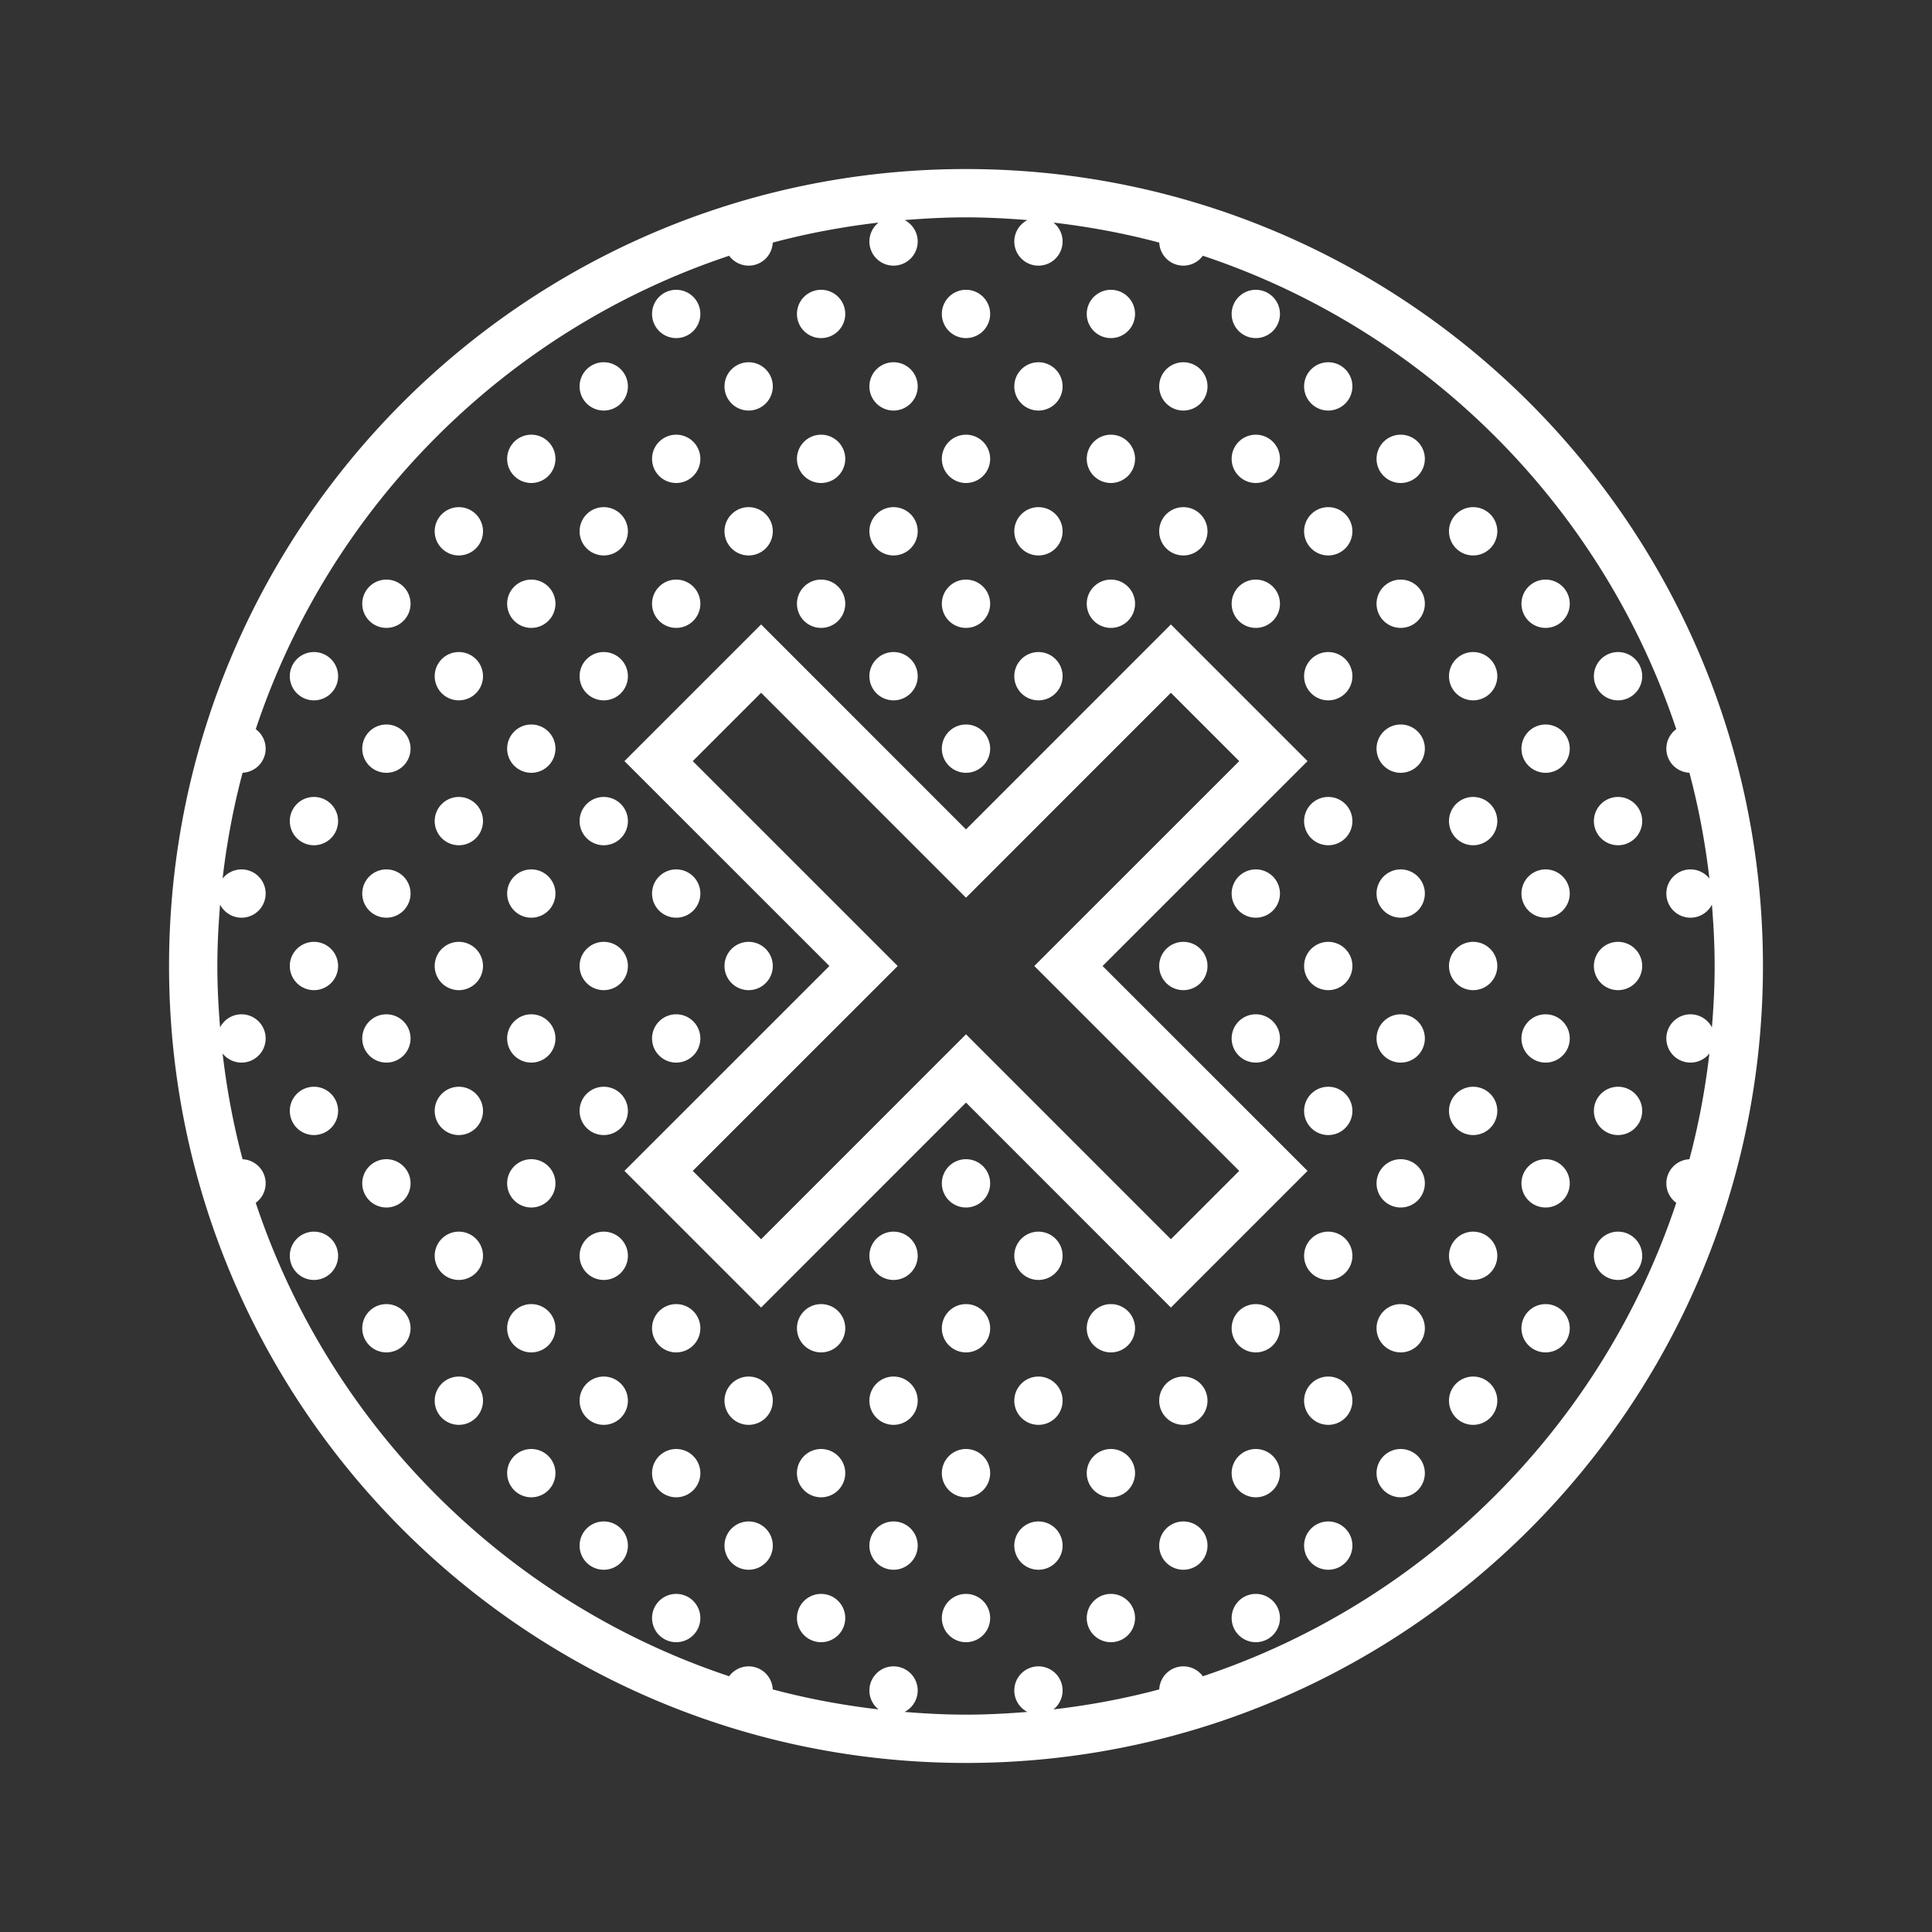 <svg fill="#FFFFFF" xmlns="http://www.w3.org/2000/svg"  viewBox="0 0 80 80" width="80px" height="80px"><rect x="0" y="0" width="80" height="80" fill="#333333" stroke="none"/><path d="M 40 7 C 21.786 7 7 21.786 7 40 C 7 58.214 21.786 73 40 73 C 58.214 73 73 58.214 73 40 C 73 21.786 58.214 7 40 7 z M 40 9 C 40.857 9 41.703 9.045 42.543 9.113 A 1 1 0 0 0 42 10 A 1 1 0 0 0 43 11 A 1 1 0 0 0 44 10 A 1 1 0 0 0 43.621 9.217 C 45.116 9.391 46.58 9.666 48.002 10.045 A 1 1 0 0 0 49 11 A 1 1 0 0 0 49.807 10.59 C 59.042 13.664 66.336 20.958 69.41 30.193 A 1 1 0 0 0 69 31 A 1 1 0 0 0 69.955 31.998 C 70.334 33.42 70.609 34.884 70.783 36.379 A 1 1 0 0 0 70 36 A 1 1 0 0 0 69 37 A 1 1 0 0 0 70 38 A 1 1 0 0 0 70.887 37.459 C 70.955 38.298 71 39.143 71 40 C 71 40.857 70.955 41.703 70.887 42.543 A 1 1 0 0 0 70 42 A 1 1 0 0 0 69 43 A 1 1 0 0 0 70 44 A 1 1 0 0 0 70.783 43.621 C 70.609 45.116 70.334 46.58 69.955 48.002 A 1 1 0 0 0 69 49 A 1 1 0 0 0 69.41 49.807 C 66.336 59.042 59.042 66.336 49.807 69.41 A 1 1 0 0 0 49 69 A 1 1 0 0 0 48.002 69.955 C 46.58 70.334 45.116 70.609 43.621 70.783 A 1 1 0 0 0 44 70 A 1 1 0 0 0 43 69 A 1 1 0 0 0 42 70 A 1 1 0 0 0 42.541 70.887 C 41.702 70.955 40.857 71 40 71 C 39.143 71 38.297 70.955 37.457 70.887 A 1 1 0 0 0 38 70 A 1 1 0 0 0 37 69 A 1 1 0 0 0 36 70 A 1 1 0 0 0 36.379 70.783 C 34.884 70.609 33.42 70.334 31.998 69.955 A 1 1 0 0 0 31 69 A 1 1 0 0 0 30.193 69.41 C 20.958 66.336 13.664 59.042 10.59 49.807 A 1 1 0 0 0 11 49 A 1 1 0 0 0 10.045 48.002 C 9.666 46.58 9.391 45.116 9.217 43.621 A 1 1 0 0 0 10 44 A 1 1 0 0 0 11 43 A 1 1 0 0 0 10 42 A 1 1 0 0 0 9.113 42.541 C 9.045 41.702 9 40.857 9 40 C 9 39.143 9.045 38.297 9.113 37.457 A 1 1 0 0 0 10 38 A 1 1 0 0 0 11 37 A 1 1 0 0 0 10 36 A 1 1 0 0 0 9.217 36.379 C 9.391 34.884 9.666 33.42 10.045 31.998 A 1 1 0 0 0 11 31 A 1 1 0 0 0 10.59 30.193 C 13.664 20.958 20.958 13.664 30.193 10.59 A 1 1 0 0 0 31 11 A 1 1 0 0 0 31.998 10.045 C 33.42 9.666 34.884 9.391 36.379 9.217 A 1 1 0 0 0 36 10 A 1 1 0 0 0 37 11 A 1 1 0 0 0 38 10 A 1 1 0 0 0 37.459 9.113 C 38.298 9.045 39.143 9 40 9 z M 28 12 A 1 1 0 0 0 27 13 A 1 1 0 0 0 28 14 A 1 1 0 0 0 29 13 A 1 1 0 0 0 28 12 z M 34 12 A 1 1 0 0 0 33 13 A 1 1 0 0 0 34 14 A 1 1 0 0 0 35 13 A 1 1 0 0 0 34 12 z M 40 12 A 1 1 0 0 0 39 13 A 1 1 0 0 0 40 14 A 1 1 0 0 0 41 13 A 1 1 0 0 0 40 12 z M 46 12 A 1 1 0 0 0 45 13 A 1 1 0 0 0 46 14 A 1 1 0 0 0 47 13 A 1 1 0 0 0 46 12 z M 52 12 A 1 1 0 0 0 51 13 A 1 1 0 0 0 52 14 A 1 1 0 0 0 53 13 A 1 1 0 0 0 52 12 z M 25 15 A 1 1 0 0 0 24 16 A 1 1 0 0 0 25 17 A 1 1 0 0 0 26 16 A 1 1 0 0 0 25 15 z M 31 15 A 1 1 0 0 0 30 16 A 1 1 0 0 0 31 17 A 1 1 0 0 0 32 16 A 1 1 0 0 0 31 15 z M 37 15 A 1 1 0 0 0 36 16 A 1 1 0 0 0 37 17 A 1 1 0 0 0 38 16 A 1 1 0 0 0 37 15 z M 43 15 A 1 1 0 0 0 42 16 A 1 1 0 0 0 43 17 A 1 1 0 0 0 44 16 A 1 1 0 0 0 43 15 z M 49 15 A 1 1 0 0 0 48 16 A 1 1 0 0 0 49 17 A 1 1 0 0 0 50 16 A 1 1 0 0 0 49 15 z M 55 15 A 1 1 0 0 0 54 16 A 1 1 0 0 0 55 17 A 1 1 0 0 0 56 16 A 1 1 0 0 0 55 15 z M 22 18 A 1 1 0 0 0 21 19 A 1 1 0 0 0 22 20 A 1 1 0 0 0 23 19 A 1 1 0 0 0 22 18 z M 28 18 A 1 1 0 0 0 27 19 A 1 1 0 0 0 28 20 A 1 1 0 0 0 29 19 A 1 1 0 0 0 28 18 z M 34 18 A 1 1 0 0 0 33 19 A 1 1 0 0 0 34 20 A 1 1 0 0 0 35 19 A 1 1 0 0 0 34 18 z M 40 18 A 1 1 0 0 0 39 19 A 1 1 0 0 0 40 20 A 1 1 0 0 0 41 19 A 1 1 0 0 0 40 18 z M 46 18 A 1 1 0 0 0 45 19 A 1 1 0 0 0 46 20 A 1 1 0 0 0 47 19 A 1 1 0 0 0 46 18 z M 52 18 A 1 1 0 0 0 51 19 A 1 1 0 0 0 52 20 A 1 1 0 0 0 53 19 A 1 1 0 0 0 52 18 z M 58 18 A 1 1 0 0 0 57 19 A 1 1 0 0 0 58 20 A 1 1 0 0 0 59 19 A 1 1 0 0 0 58 18 z M 19 21 A 1 1 0 0 0 18 22 A 1 1 0 0 0 19 23 A 1 1 0 0 0 20 22 A 1 1 0 0 0 19 21 z M 25 21 A 1 1 0 0 0 24 22 A 1 1 0 0 0 25 23 A 1 1 0 0 0 26 22 A 1 1 0 0 0 25 21 z M 31 21 A 1 1 0 0 0 30 22 A 1 1 0 0 0 31 23 A 1 1 0 0 0 32 22 A 1 1 0 0 0 31 21 z M 37 21 A 1 1 0 0 0 36 22 A 1 1 0 0 0 37 23 A 1 1 0 0 0 38 22 A 1 1 0 0 0 37 21 z M 43 21 A 1 1 0 0 0 42 22 A 1 1 0 0 0 43 23 A 1 1 0 0 0 44 22 A 1 1 0 0 0 43 21 z M 49 21 A 1 1 0 0 0 48 22 A 1 1 0 0 0 49 23 A 1 1 0 0 0 50 22 A 1 1 0 0 0 49 21 z M 55 21 A 1 1 0 0 0 54 22 A 1 1 0 0 0 55 23 A 1 1 0 0 0 56 22 A 1 1 0 0 0 55 21 z M 61 21 A 1 1 0 0 0 60 22 A 1 1 0 0 0 61 23 A 1 1 0 0 0 62 22 A 1 1 0 0 0 61 21 z M 16 24 A 1 1 0 0 0 15 25 A 1 1 0 0 0 16 26 A 1 1 0 0 0 17 25 A 1 1 0 0 0 16 24 z M 22 24 A 1 1 0 0 0 21 25 A 1 1 0 0 0 22 26 A 1 1 0 0 0 23 25 A 1 1 0 0 0 22 24 z M 28 24 A 1 1 0 0 0 27 25 A 1 1 0 0 0 28 26 A 1 1 0 0 0 29 25 A 1 1 0 0 0 28 24 z M 34 24 A 1 1 0 0 0 33 25 A 1 1 0 0 0 34 26 A 1 1 0 0 0 35 25 A 1 1 0 0 0 34 24 z M 40 24 A 1 1 0 0 0 39 25 A 1 1 0 0 0 40 26 A 1 1 0 0 0 41 25 A 1 1 0 0 0 40 24 z M 46 24 A 1 1 0 0 0 45 25 A 1 1 0 0 0 46 26 A 1 1 0 0 0 47 25 A 1 1 0 0 0 46 24 z M 52 24 A 1 1 0 0 0 51 25 A 1 1 0 0 0 52 26 A 1 1 0 0 0 53 25 A 1 1 0 0 0 52 24 z M 58 24 A 1 1 0 0 0 57 25 A 1 1 0 0 0 58 26 A 1 1 0 0 0 59 25 A 1 1 0 0 0 58 24 z M 64 24 A 1 1 0 0 0 63 25 A 1 1 0 0 0 64 26 A 1 1 0 0 0 65 25 A 1 1 0 0 0 64 24 z M 31.516 25.857 L 25.857 31.516 L 34.344 40 L 25.857 48.484 L 31.516 54.143 L 40 45.656 L 48.484 54.143 L 54.143 48.484 L 45.656 40 L 54.143 31.516 L 53.436 30.809 L 48.484 25.857 L 40 34.344 L 31.516 25.857 z M 13 27 A 1 1 0 0 0 12 28 A 1 1 0 0 0 13 29 A 1 1 0 0 0 14 28 A 1 1 0 0 0 13 27 z M 19 27 A 1 1 0 0 0 18 28 A 1 1 0 0 0 19 29 A 1 1 0 0 0 20 28 A 1 1 0 0 0 19 27 z M 25 27 A 1 1 0 0 0 24 28 A 1 1 0 0 0 25 29 A 1 1 0 0 0 26 28 A 1 1 0 0 0 25 27 z M 37 27 A 1 1 0 0 0 36 28 A 1 1 0 0 0 37 29 A 1 1 0 0 0 38 28 A 1 1 0 0 0 37 27 z M 43 27 A 1 1 0 0 0 42 28 A 1 1 0 0 0 43 29 A 1 1 0 0 0 44 28 A 1 1 0 0 0 43 27 z M 55 27 A 1 1 0 0 0 54 28 A 1 1 0 0 0 55 29 A 1 1 0 0 0 56 28 A 1 1 0 0 0 55 27 z M 61 27 A 1 1 0 0 0 60 28 A 1 1 0 0 0 61 29 A 1 1 0 0 0 62 28 A 1 1 0 0 0 61 27 z M 67 27 A 1 1 0 0 0 66 28 A 1 1 0 0 0 67 29 A 1 1 0 0 0 68 28 A 1 1 0 0 0 67 27 z M 31.516 28.686 L 40 37.172 L 48.484 28.686 L 51.314 31.516 L 42.828 40 L 51.314 48.484 L 48.484 51.314 L 40 42.828 L 31.516 51.314 L 28.686 48.484 L 37.172 40 L 28.686 31.516 L 31.516 28.686 z M 16 30 A 1 1 0 0 0 15 31 A 1 1 0 0 0 16 32 A 1 1 0 0 0 17 31 A 1 1 0 0 0 16 30 z M 22 30 A 1 1 0 0 0 21 31 A 1 1 0 0 0 22 32 A 1 1 0 0 0 23 31 A 1 1 0 0 0 22 30 z M 40 30 A 1 1 0 0 0 39 31 A 1 1 0 0 0 40 32 A 1 1 0 0 0 41 31 A 1 1 0 0 0 40 30 z M 58 30 A 1 1 0 0 0 57 31 A 1 1 0 0 0 58 32 A 1 1 0 0 0 59 31 A 1 1 0 0 0 58 30 z M 64 30 A 1 1 0 0 0 63 31 A 1 1 0 0 0 64 32 A 1 1 0 0 0 65 31 A 1 1 0 0 0 64 30 z M 13 33 A 1 1 0 0 0 12 34 A 1 1 0 0 0 13 35 A 1 1 0 0 0 14 34 A 1 1 0 0 0 13 33 z M 19 33 A 1 1 0 0 0 18 34 A 1 1 0 0 0 19 35 A 1 1 0 0 0 20 34 A 1 1 0 0 0 19 33 z M 25 33 A 1 1 0 0 0 24 34 A 1 1 0 0 0 25 35 A 1 1 0 0 0 26 34 A 1 1 0 0 0 25 33 z M 55 33 A 1 1 0 0 0 54 34 A 1 1 0 0 0 55 35 A 1 1 0 0 0 56 34 A 1 1 0 0 0 55 33 z M 61 33 A 1 1 0 0 0 60 34 A 1 1 0 0 0 61 35 A 1 1 0 0 0 62 34 A 1 1 0 0 0 61 33 z M 67 33 A 1 1 0 0 0 66 34 A 1 1 0 0 0 67 35 A 1 1 0 0 0 68 34 A 1 1 0 0 0 67 33 z M 16 36 A 1 1 0 0 0 15 37 A 1 1 0 0 0 16 38 A 1 1 0 0 0 17 37 A 1 1 0 0 0 16 36 z M 22 36 A 1 1 0 0 0 21 37 A 1 1 0 0 0 22 38 A 1 1 0 0 0 23 37 A 1 1 0 0 0 22 36 z M 28 36 A 1 1 0 0 0 27 37 A 1 1 0 0 0 28 38 A 1 1 0 0 0 29 37 A 1 1 0 0 0 28 36 z M 52 36 A 1 1 0 0 0 51 37 A 1 1 0 0 0 52 38 A 1 1 0 0 0 53 37 A 1 1 0 0 0 52 36 z M 58 36 A 1 1 0 0 0 57 37 A 1 1 0 0 0 58 38 A 1 1 0 0 0 59 37 A 1 1 0 0 0 58 36 z M 64 36 A 1 1 0 0 0 63 37 A 1 1 0 0 0 64 38 A 1 1 0 0 0 65 37 A 1 1 0 0 0 64 36 z M 13 39 A 1 1 0 0 0 12 40 A 1 1 0 0 0 13 41 A 1 1 0 0 0 14 40 A 1 1 0 0 0 13 39 z M 19 39 A 1 1 0 0 0 18 40 A 1 1 0 0 0 19 41 A 1 1 0 0 0 20 40 A 1 1 0 0 0 19 39 z M 25 39 A 1 1 0 0 0 24 40 A 1 1 0 0 0 25 41 A 1 1 0 0 0 26 40 A 1 1 0 0 0 25 39 z M 31 39 A 1 1 0 0 0 30 40 A 1 1 0 0 0 31 41 A 1 1 0 0 0 32 40 A 1 1 0 0 0 31 39 z M 49 39 A 1 1 0 0 0 48 40 A 1 1 0 0 0 49 41 A 1 1 0 0 0 50 40 A 1 1 0 0 0 49 39 z M 55 39 A 1 1 0 0 0 54 40 A 1 1 0 0 0 55 41 A 1 1 0 0 0 56 40 A 1 1 0 0 0 55 39 z M 61 39 A 1 1 0 0 0 60 40 A 1 1 0 0 0 61 41 A 1 1 0 0 0 62 40 A 1 1 0 0 0 61 39 z M 67 39 A 1 1 0 0 0 66 40 A 1 1 0 0 0 67 41 A 1 1 0 0 0 68 40 A 1 1 0 0 0 67 39 z M 16 42 A 1 1 0 0 0 15 43 A 1 1 0 0 0 16 44 A 1 1 0 0 0 17 43 A 1 1 0 0 0 16 42 z M 22 42 A 1 1 0 0 0 21 43 A 1 1 0 0 0 22 44 A 1 1 0 0 0 23 43 A 1 1 0 0 0 22 42 z M 28 42 A 1 1 0 0 0 27 43 A 1 1 0 0 0 28 44 A 1 1 0 0 0 29 43 A 1 1 0 0 0 28 42 z M 52 42 A 1 1 0 0 0 51 43 A 1 1 0 0 0 52 44 A 1 1 0 0 0 53 43 A 1 1 0 0 0 52 42 z M 58 42 A 1 1 0 0 0 57 43 A 1 1 0 0 0 58 44 A 1 1 0 0 0 59 43 A 1 1 0 0 0 58 42 z M 64 42 A 1 1 0 0 0 63 43 A 1 1 0 0 0 64 44 A 1 1 0 0 0 65 43 A 1 1 0 0 0 64 42 z M 13 45 A 1 1 0 0 0 12 46 A 1 1 0 0 0 13 47 A 1 1 0 0 0 14 46 A 1 1 0 0 0 13 45 z M 19 45 A 1 1 0 0 0 18 46 A 1 1 0 0 0 19 47 A 1 1 0 0 0 20 46 A 1 1 0 0 0 19 45 z M 25 45 A 1 1 0 0 0 24 46 A 1 1 0 0 0 25 47 A 1 1 0 0 0 26 46 A 1 1 0 0 0 25 45 z M 55 45 A 1 1 0 0 0 54 46 A 1 1 0 0 0 55 47 A 1 1 0 0 0 56 46 A 1 1 0 0 0 55 45 z M 61 45 A 1 1 0 0 0 60 46 A 1 1 0 0 0 61 47 A 1 1 0 0 0 62 46 A 1 1 0 0 0 61 45 z M 67 45 A 1 1 0 0 0 66 46 A 1 1 0 0 0 67 47 A 1 1 0 0 0 68 46 A 1 1 0 0 0 67 45 z M 16 48 A 1 1 0 0 0 15 49 A 1 1 0 0 0 16 50 A 1 1 0 0 0 17 49 A 1 1 0 0 0 16 48 z M 22 48 A 1 1 0 0 0 21 49 A 1 1 0 0 0 22 50 A 1 1 0 0 0 23 49 A 1 1 0 0 0 22 48 z M 40 48 A 1 1 0 0 0 39 49 A 1 1 0 0 0 40 50 A 1 1 0 0 0 41 49 A 1 1 0 0 0 40 48 z M 58 48 A 1 1 0 0 0 57 49 A 1 1 0 0 0 58 50 A 1 1 0 0 0 59 49 A 1 1 0 0 0 58 48 z M 64 48 A 1 1 0 0 0 63 49 A 1 1 0 0 0 64 50 A 1 1 0 0 0 65 49 A 1 1 0 0 0 64 48 z M 13 51 A 1 1 0 0 0 12 52 A 1 1 0 0 0 13 53 A 1 1 0 0 0 14 52 A 1 1 0 0 0 13 51 z M 19 51 A 1 1 0 0 0 18 52 A 1 1 0 0 0 19 53 A 1 1 0 0 0 20 52 A 1 1 0 0 0 19 51 z M 25 51 A 1 1 0 0 0 24 52 A 1 1 0 0 0 25 53 A 1 1 0 0 0 26 52 A 1 1 0 0 0 25 51 z M 37 51 A 1 1 0 0 0 36 52 A 1 1 0 0 0 37 53 A 1 1 0 0 0 38 52 A 1 1 0 0 0 37 51 z M 43 51 A 1 1 0 0 0 42 52 A 1 1 0 0 0 43 53 A 1 1 0 0 0 44 52 A 1 1 0 0 0 43 51 z M 55 51 A 1 1 0 0 0 54 52 A 1 1 0 0 0 55 53 A 1 1 0 0 0 56 52 A 1 1 0 0 0 55 51 z M 61 51 A 1 1 0 0 0 60 52 A 1 1 0 0 0 61 53 A 1 1 0 0 0 62 52 A 1 1 0 0 0 61 51 z M 67 51 A 1 1 0 0 0 66 52 A 1 1 0 0 0 67 53 A 1 1 0 0 0 68 52 A 1 1 0 0 0 67 51 z M 16 54 A 1 1 0 0 0 15 55 A 1 1 0 0 0 16 56 A 1 1 0 0 0 17 55 A 1 1 0 0 0 16 54 z M 22 54 A 1 1 0 0 0 21 55 A 1 1 0 0 0 22 56 A 1 1 0 0 0 23 55 A 1 1 0 0 0 22 54 z M 28 54 A 1 1 0 0 0 27 55 A 1 1 0 0 0 28 56 A 1 1 0 0 0 29 55 A 1 1 0 0 0 28 54 z M 34 54 A 1 1 0 0 0 33 55 A 1 1 0 0 0 34 56 A 1 1 0 0 0 35 55 A 1 1 0 0 0 34 54 z M 40 54 A 1 1 0 0 0 39 55 A 1 1 0 0 0 40 56 A 1 1 0 0 0 41 55 A 1 1 0 0 0 40 54 z M 46 54 A 1 1 0 0 0 45 55 A 1 1 0 0 0 46 56 A 1 1 0 0 0 47 55 A 1 1 0 0 0 46 54 z M 52 54 A 1 1 0 0 0 51 55 A 1 1 0 0 0 52 56 A 1 1 0 0 0 53 55 A 1 1 0 0 0 52 54 z M 58 54 A 1 1 0 0 0 57 55 A 1 1 0 0 0 58 56 A 1 1 0 0 0 59 55 A 1 1 0 0 0 58 54 z M 64 54 A 1 1 0 0 0 63 55 A 1 1 0 0 0 64 56 A 1 1 0 0 0 65 55 A 1 1 0 0 0 64 54 z M 19 57 A 1 1 0 0 0 18 58 A 1 1 0 0 0 19 59 A 1 1 0 0 0 20 58 A 1 1 0 0 0 19 57 z M 25 57 A 1 1 0 0 0 24 58 A 1 1 0 0 0 25 59 A 1 1 0 0 0 26 58 A 1 1 0 0 0 25 57 z M 31 57 A 1 1 0 0 0 30 58 A 1 1 0 0 0 31 59 A 1 1 0 0 0 32 58 A 1 1 0 0 0 31 57 z M 37 57 A 1 1 0 0 0 36 58 A 1 1 0 0 0 37 59 A 1 1 0 0 0 38 58 A 1 1 0 0 0 37 57 z M 43 57 A 1 1 0 0 0 42 58 A 1 1 0 0 0 43 59 A 1 1 0 0 0 44 58 A 1 1 0 0 0 43 57 z M 49 57 A 1 1 0 0 0 48 58 A 1 1 0 0 0 49 59 A 1 1 0 0 0 50 58 A 1 1 0 0 0 49 57 z M 55 57 A 1 1 0 0 0 54 58 A 1 1 0 0 0 55 59 A 1 1 0 0 0 56 58 A 1 1 0 0 0 55 57 z M 61 57 A 1 1 0 0 0 60 58 A 1 1 0 0 0 61 59 A 1 1 0 0 0 62 58 A 1 1 0 0 0 61 57 z M 22 60 A 1 1 0 0 0 21 61 A 1 1 0 0 0 22 62 A 1 1 0 0 0 23 61 A 1 1 0 0 0 22 60 z M 28 60 A 1 1 0 0 0 27 61 A 1 1 0 0 0 28 62 A 1 1 0 0 0 29 61 A 1 1 0 0 0 28 60 z M 34 60 A 1 1 0 0 0 33 61 A 1 1 0 0 0 34 62 A 1 1 0 0 0 35 61 A 1 1 0 0 0 34 60 z M 40 60 A 1 1 0 0 0 39 61 A 1 1 0 0 0 40 62 A 1 1 0 0 0 41 61 A 1 1 0 0 0 40 60 z M 46 60 A 1 1 0 0 0 45 61 A 1 1 0 0 0 46 62 A 1 1 0 0 0 47 61 A 1 1 0 0 0 46 60 z M 52 60 A 1 1 0 0 0 51 61 A 1 1 0 0 0 52 62 A 1 1 0 0 0 53 61 A 1 1 0 0 0 52 60 z M 58 60 A 1 1 0 0 0 57 61 A 1 1 0 0 0 58 62 A 1 1 0 0 0 59 61 A 1 1 0 0 0 58 60 z M 25 63 A 1 1 0 0 0 24 64 A 1 1 0 0 0 25 65 A 1 1 0 0 0 26 64 A 1 1 0 0 0 25 63 z M 31 63 A 1 1 0 0 0 30 64 A 1 1 0 0 0 31 65 A 1 1 0 0 0 32 64 A 1 1 0 0 0 31 63 z M 37 63 A 1 1 0 0 0 36 64 A 1 1 0 0 0 37 65 A 1 1 0 0 0 38 64 A 1 1 0 0 0 37 63 z M 43 63 A 1 1 0 0 0 42 64 A 1 1 0 0 0 43 65 A 1 1 0 0 0 44 64 A 1 1 0 0 0 43 63 z M 49 63 A 1 1 0 0 0 48 64 A 1 1 0 0 0 49 65 A 1 1 0 0 0 50 64 A 1 1 0 0 0 49 63 z M 55 63 A 1 1 0 0 0 54 64 A 1 1 0 0 0 55 65 A 1 1 0 0 0 56 64 A 1 1 0 0 0 55 63 z M 28 66 A 1 1 0 0 0 27 67 A 1 1 0 0 0 28 68 A 1 1 0 0 0 29 67 A 1 1 0 0 0 28 66 z M 34 66 A 1 1 0 0 0 33 67 A 1 1 0 0 0 34 68 A 1 1 0 0 0 35 67 A 1 1 0 0 0 34 66 z M 40 66 A 1 1 0 0 0 39 67 A 1 1 0 0 0 40 68 A 1 1 0 0 0 41 67 A 1 1 0 0 0 40 66 z M 46 66 A 1 1 0 0 0 45 67 A 1 1 0 0 0 46 68 A 1 1 0 0 0 47 67 A 1 1 0 0 0 46 66 z M 52 66 A 1 1 0 0 0 51 67 A 1 1 0 0 0 52 68 A 1 1 0 0 0 53 67 A 1 1 0 0 0 52 66 z"/></svg>
